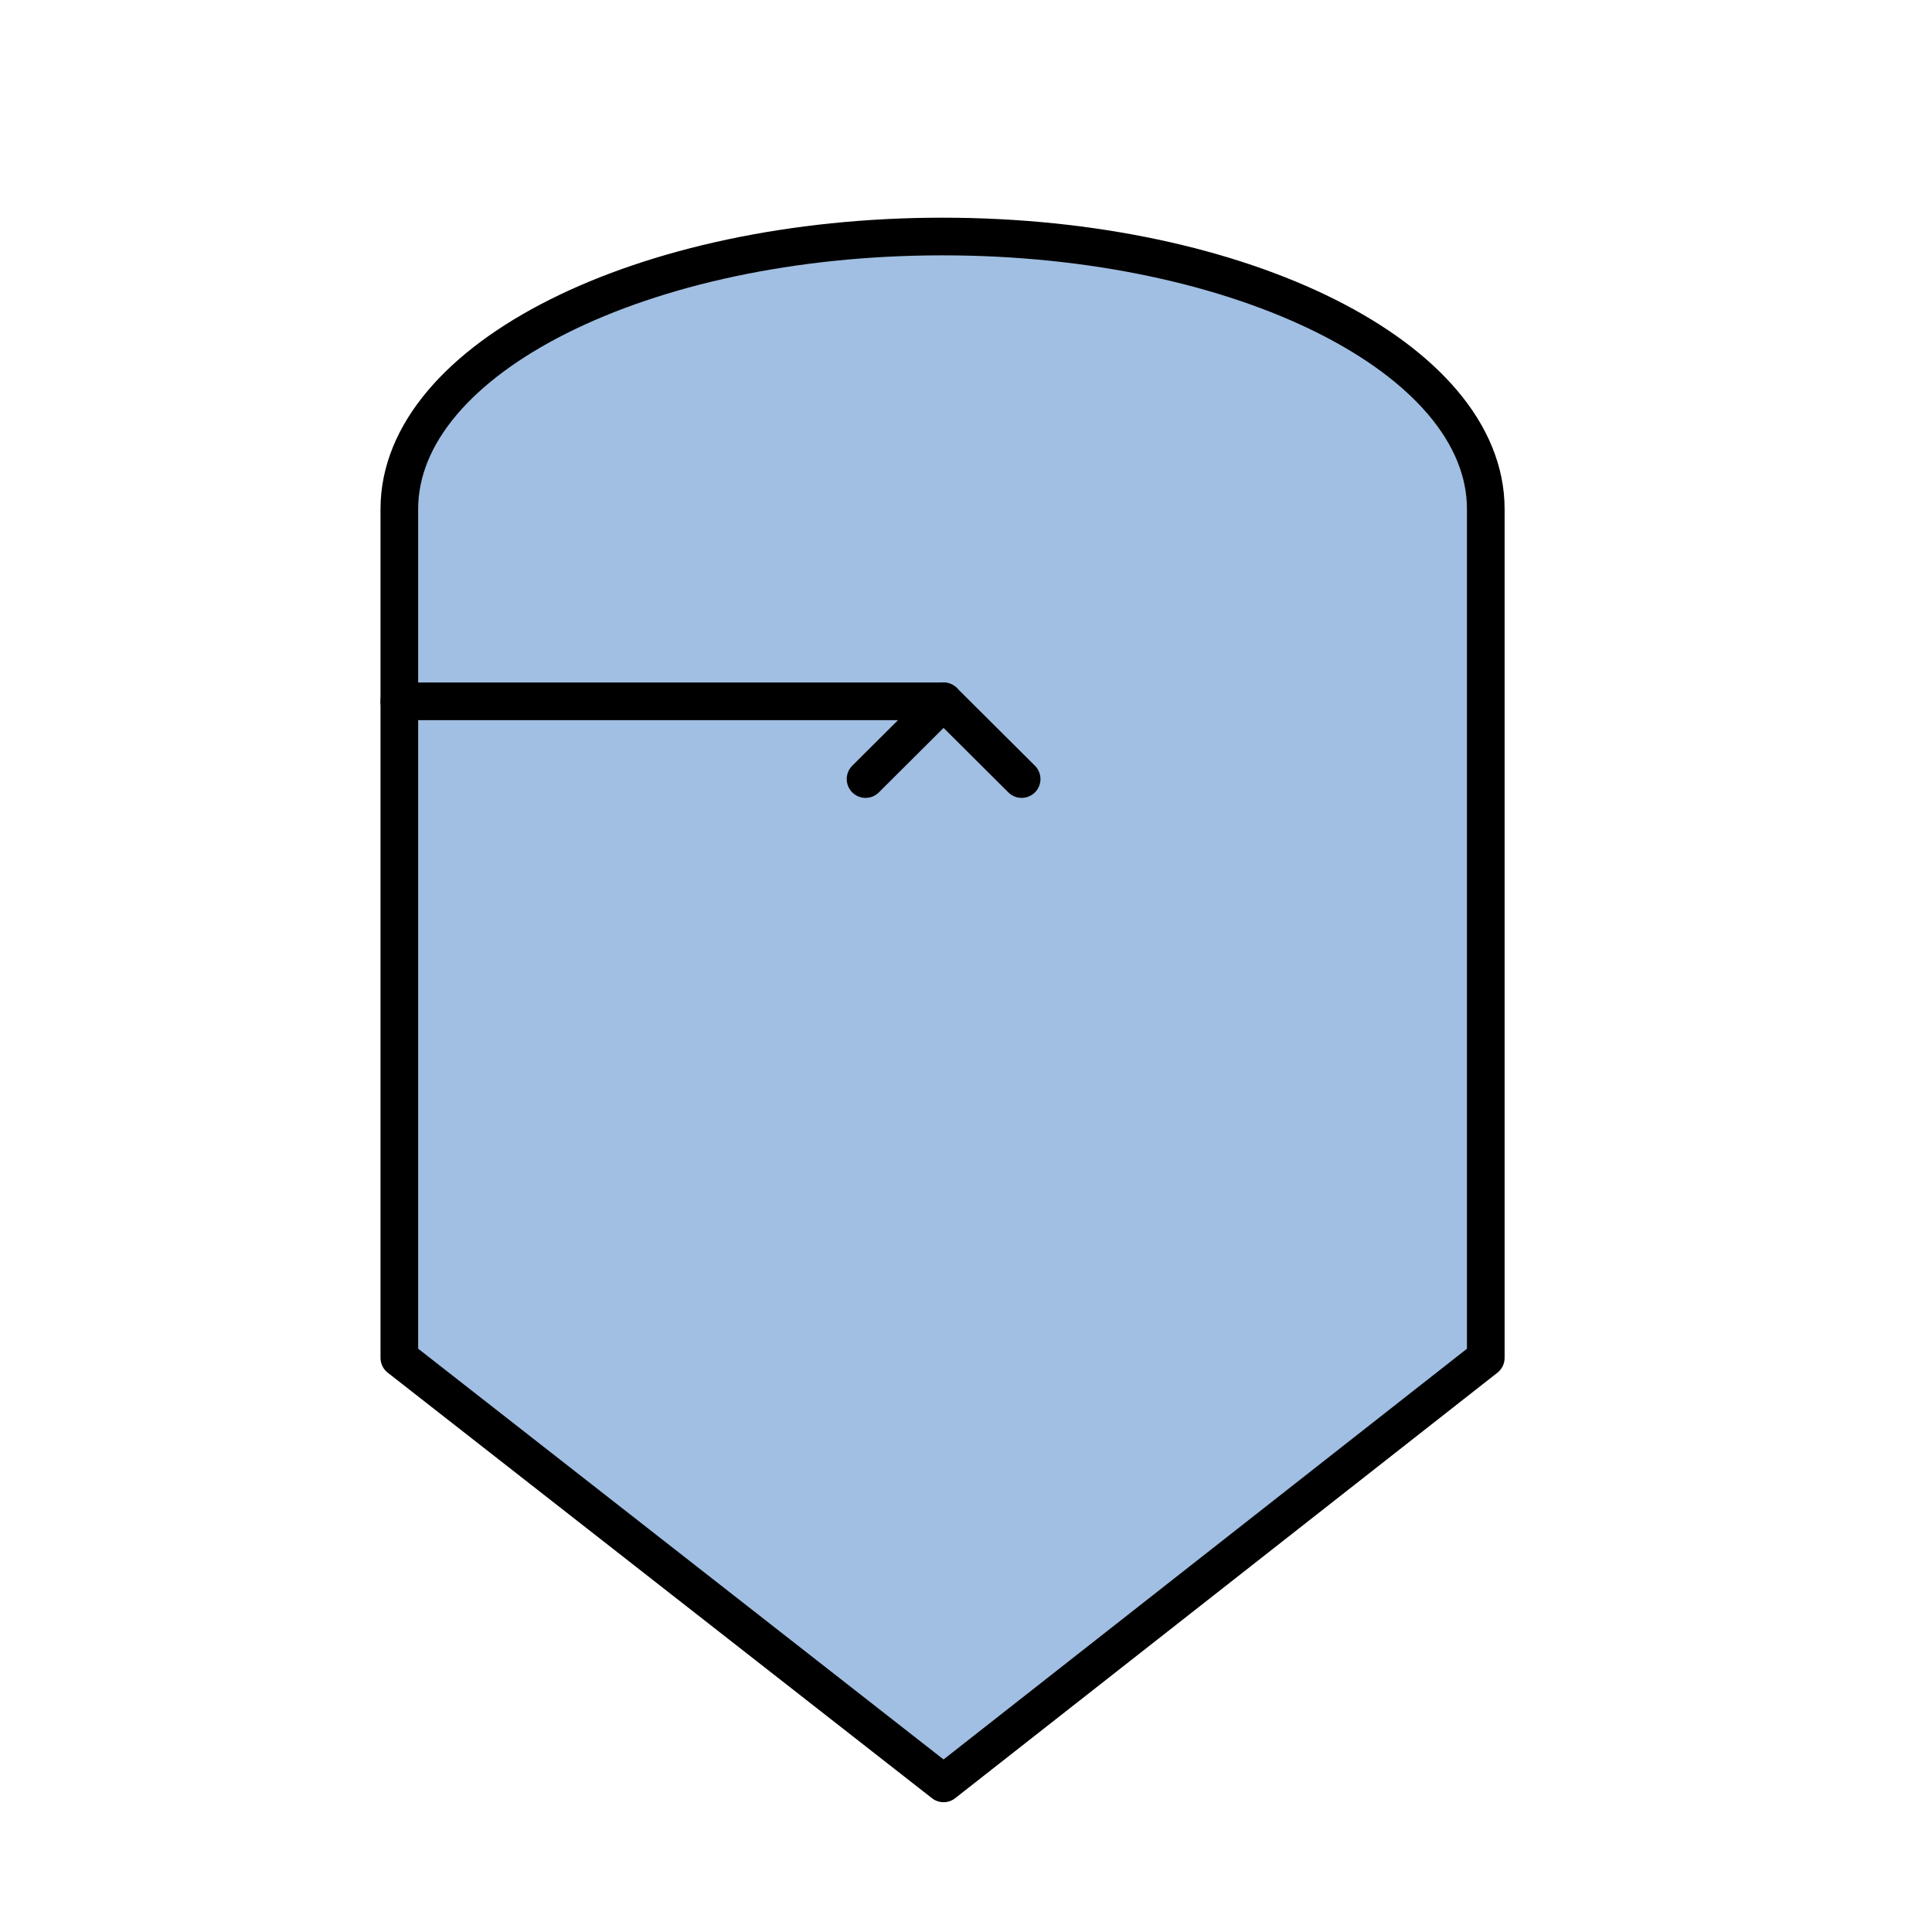  
<svg version="1.1" id="_x30_" xmlns="http://www.w3.org/2000/svg" preserveAspectRatio="none"   xmlns:agg="http://www.example.com" x="0px" y="0px"
	   viewBox="0 0 51.307 51.307" enable-background="new 0 0 51.307 51.307" xml:space="preserve">

<agg:params>
        <agg:param name="color" description="Color" type="C" cssAttributes="fill" classes="color"/>
        <agg:param name="strokeColor" description="Stroke Color" type="C" cssAttributes="stroke" classes="color,stroked"/>
</agg:params>

<style type="text/css" >
   <![CDATA[

	.color,.stroked{
		stroke-width:1;
		stroke-linecap:round;
		stroke-linejoin:round;
		stroke: #000000;
	}
	
	.color {
		fill:   #A1BFE2;

	}
	
	.stroked {
		fill:none;
	}

      ]]>
</style>

<path class="color" d="M25.031,6.281c-7.967,0-14.426,3.24-14.426,7.237v22.542L25.058,47.36l14.399-11.299V13.519C39.457,9.522,32.998,6.281,25.031,6.281z"/>
<line class="stroked" x1="10.605" y1="18.625" x2="25.058" y2="18.625"/>
<polyline class="stroked" points="22.986,20.689 25.058,18.625 27.131,20.689"/>

</svg>

